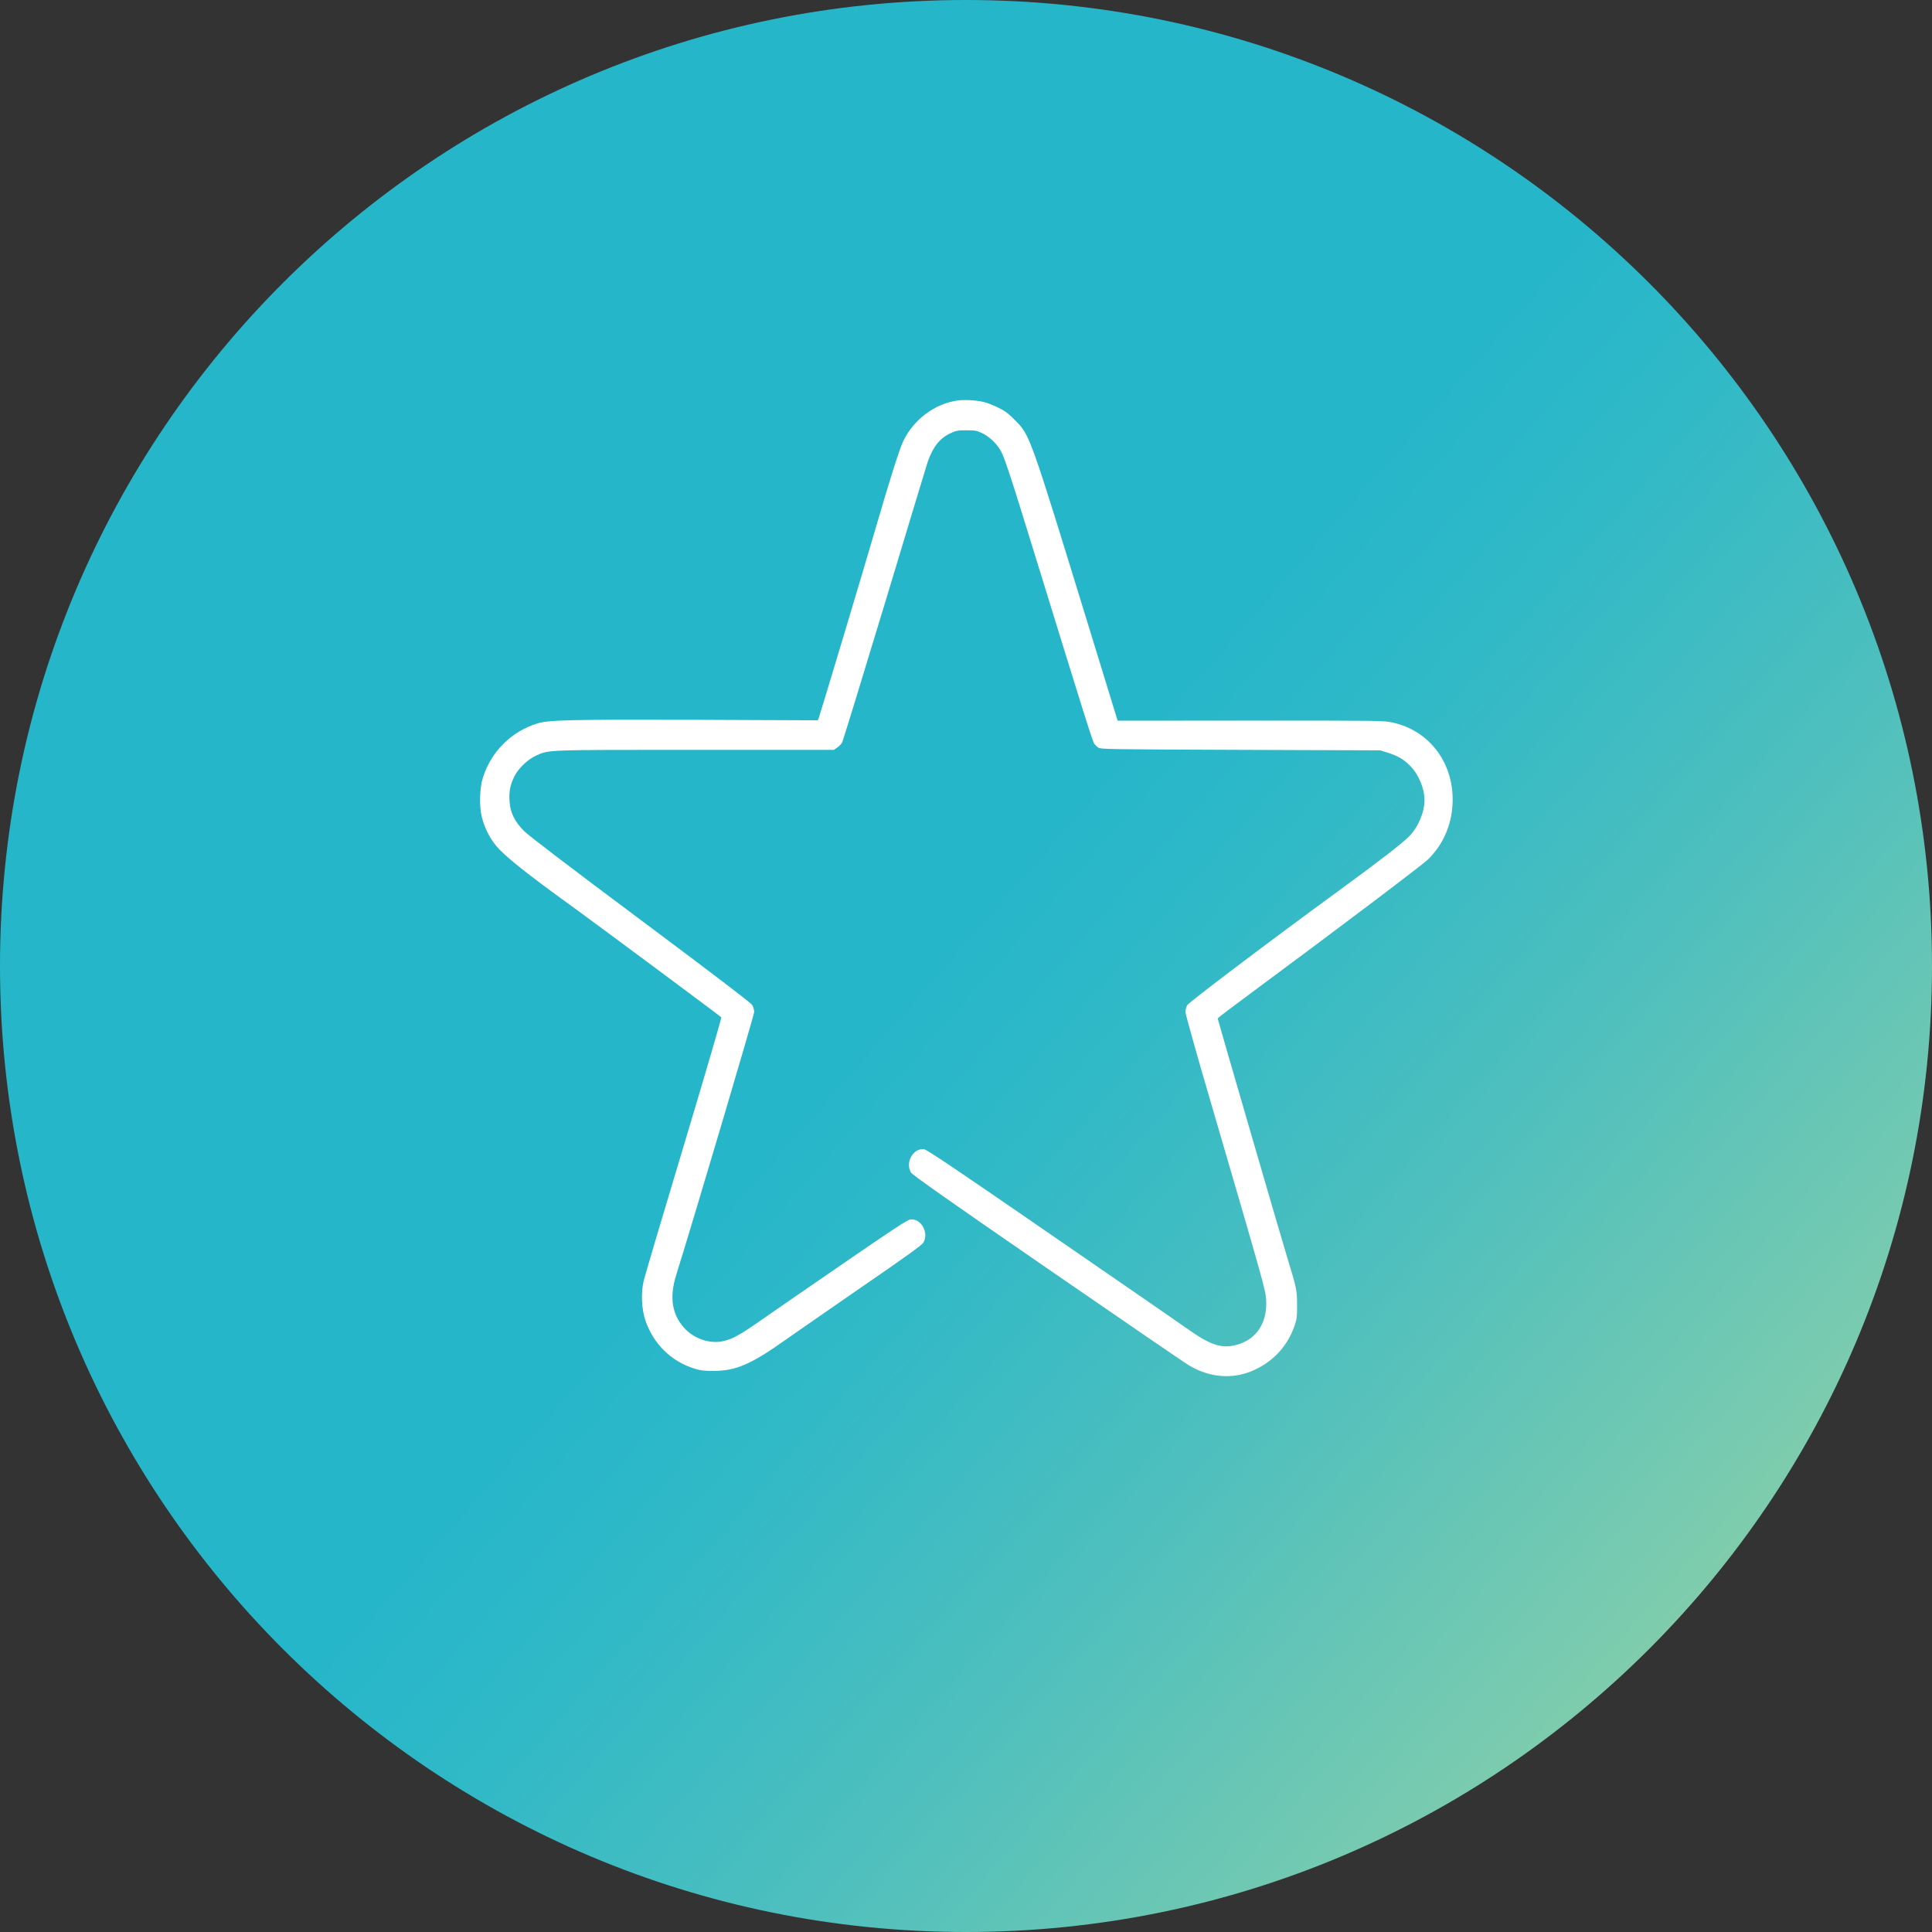 <svg width="1980" height="1980" viewBox="0 0 1980 1980" fill="none" xmlns="http://www.w3.org/2000/svg">
<rect x="0" y="0" width="1980" height="1980" fill="#333333" stroke="none"/>
<g clip-path="url(#clip0_12_49)">
<path d="M1980 990C1980 443.238 1536.76 0 990 0C443.238 0 0 443.238 0 990C0 1536.76 443.238 1980 990 1980C1536.76 1980 1980 1536.76 1980 990Z" fill="url(#paint0_linear_12_49)"/>
<path d="M980.414 410.589C957.814 414.089 937.014 429.589 926.214 450.989C922.214 458.789 912.114 490.689 896.914 542.989C885.614 581.989 840.314 732.789 839.014 736.089L838.114 738.189L715.714 737.689C583.814 737.289 562.514 737.789 550.414 741.489C523.914 749.789 503.314 770.289 494.914 796.989C491.514 807.689 491.014 826.389 493.814 837.389C496.514 848.289 501.714 858.589 508.514 866.889C517.214 877.389 539.614 895.289 588.414 930.489C607.614 944.389 736.014 1039.69 739.214 1042.59C739.714 1042.99 722.414 1101.89 700.914 1173.59C679.314 1245.29 660.814 1307.79 659.714 1312.49C656.714 1325.29 657.514 1341.89 661.614 1353.79C669.914 1377.59 688.014 1395.29 711.914 1402.69C718.014 1404.59 721.614 1404.99 731.414 1404.99C754.114 1404.89 769.514 1398.29 804.414 1373.59C812.614 1367.79 847.514 1343.59 881.814 1319.89C928.414 1287.89 944.914 1275.99 946.314 1273.49C952.314 1263.19 943.814 1248.29 932.814 1249.79C929.814 1250.19 914.014 1260.59 861.714 1296.59C824.714 1321.99 786.514 1348.39 776.814 1355.19C757.414 1368.69 749.314 1372.99 739.914 1374.69C727.214 1377.09 712.614 1372.29 702.814 1362.59C688.914 1348.59 685.614 1330.29 692.914 1306.99C710.814 1249.79 772.914 1040.29 772.914 1037.19C772.914 1034.89 772.014 1031.79 770.814 1029.89C769.514 1027.69 731.314 998.589 656.614 942.789C584.114 888.689 541.914 856.489 537.314 851.889C527.414 841.989 522.914 832.889 522.214 821.189C521.514 811.289 522.814 804.589 527.114 795.789C531.114 787.589 540.714 778.389 549.214 774.489C563.014 768.289 556.814 768.489 712.714 768.489H854.614L857.914 766.189C859.814 764.989 862.114 762.589 863.014 760.989C863.914 759.289 883.614 695.189 906.814 618.489C929.914 541.789 949.714 476.389 950.814 473.189C956.014 458.189 963.114 449.189 973.714 444.189C979.814 441.289 981.314 440.989 990.414 440.989C999.114 440.989 1001.11 441.289 1006.11 443.689C1013.01 446.889 1020.11 453.289 1024.61 460.289C1029.11 467.189 1034.11 482.589 1065.81 585.489C1109.41 726.889 1119.51 759.289 1121.31 761.889C1122.21 763.289 1124.11 765.289 1125.61 766.189C1128.11 767.889 1136.91 767.989 1271.41 768.489L1414.41 768.989L1421.91 771.289C1432.41 774.589 1438.51 778.089 1445.01 784.689C1453.81 793.389 1459.91 808.089 1459.91 819.989C1459.81 832.689 1453.41 847.789 1444.01 857.289C1436.61 864.689 1413.31 882.689 1371.41 913.289C1303.31 962.989 1218.41 1027.09 1216.71 1030.19C1215.71 1031.89 1214.91 1035.09 1214.91 1037.19C1214.91 1039.39 1226.91 1082.19 1242.01 1133.59C1295.11 1315.29 1297.01 1321.99 1297.61 1332.09C1299.11 1357.79 1285.71 1375.59 1262.01 1379.39C1250.31 1381.29 1238.51 1376.99 1220.91 1364.59C1215.71 1360.89 1152.81 1317.39 1081.11 1268.09C978.314 1197.19 950.014 1178.19 947.014 1177.79C936.014 1176.29 927.514 1191.19 933.514 1201.49C935.014 1204.09 968.614 1227.79 1072.81 1299.59C1148.31 1351.59 1213.71 1396.39 1218.01 1398.99C1239.81 1412.19 1264.11 1413.99 1285.71 1403.89C1305.41 1394.79 1319.51 1379.29 1326.61 1358.99C1329.11 1351.79 1329.31 1349.69 1329.31 1337.49C1329.31 1322.79 1328.61 1319.39 1320.91 1294.49C1316.21 1279.49 1247.91 1044.59 1247.91 1043.69C1247.91 1043.29 1263.71 1031.29 1283.11 1016.99C1370.91 951.989 1457.91 886.289 1463.51 880.789C1478.71 865.789 1487.41 846.389 1488.61 824.489C1490.91 782.989 1465.51 748.589 1426.71 740.389C1417.71 738.489 1412.81 738.489 1281.41 738.489L1145.41 738.589L1117.51 647.789C1054.71 443.289 1055.71 446.289 1040.11 430.489C1033.01 423.389 1029.81 420.989 1022.91 417.689C1018.21 415.389 1011.81 412.889 1008.61 412.089C1000.91 410.089 987.814 409.389 980.414 410.589Z" fill="white"/>
</g>
<defs>
<linearGradient id="paint0_linear_12_49" x1="0" y1="0" x2="2099.34" y2="1844.14" gradientUnits="userSpaceOnUse">
<stop offset="0.491" stop-color="#26B6CA"/>
<stop offset="0.56" stop-color="#30B9C7"/>
<stop offset="0.68" stop-color="#4DBFBE"/>
<stop offset="0.837" stop-color="#7ACBAF"/>
<stop offset="1" stop-color="#B1D89E"/>
</linearGradient>
<clipPath id="clip0_12_49">
<rect width="1980" height="1980" fill="white"/>
</clipPath>
</defs>
</svg>
